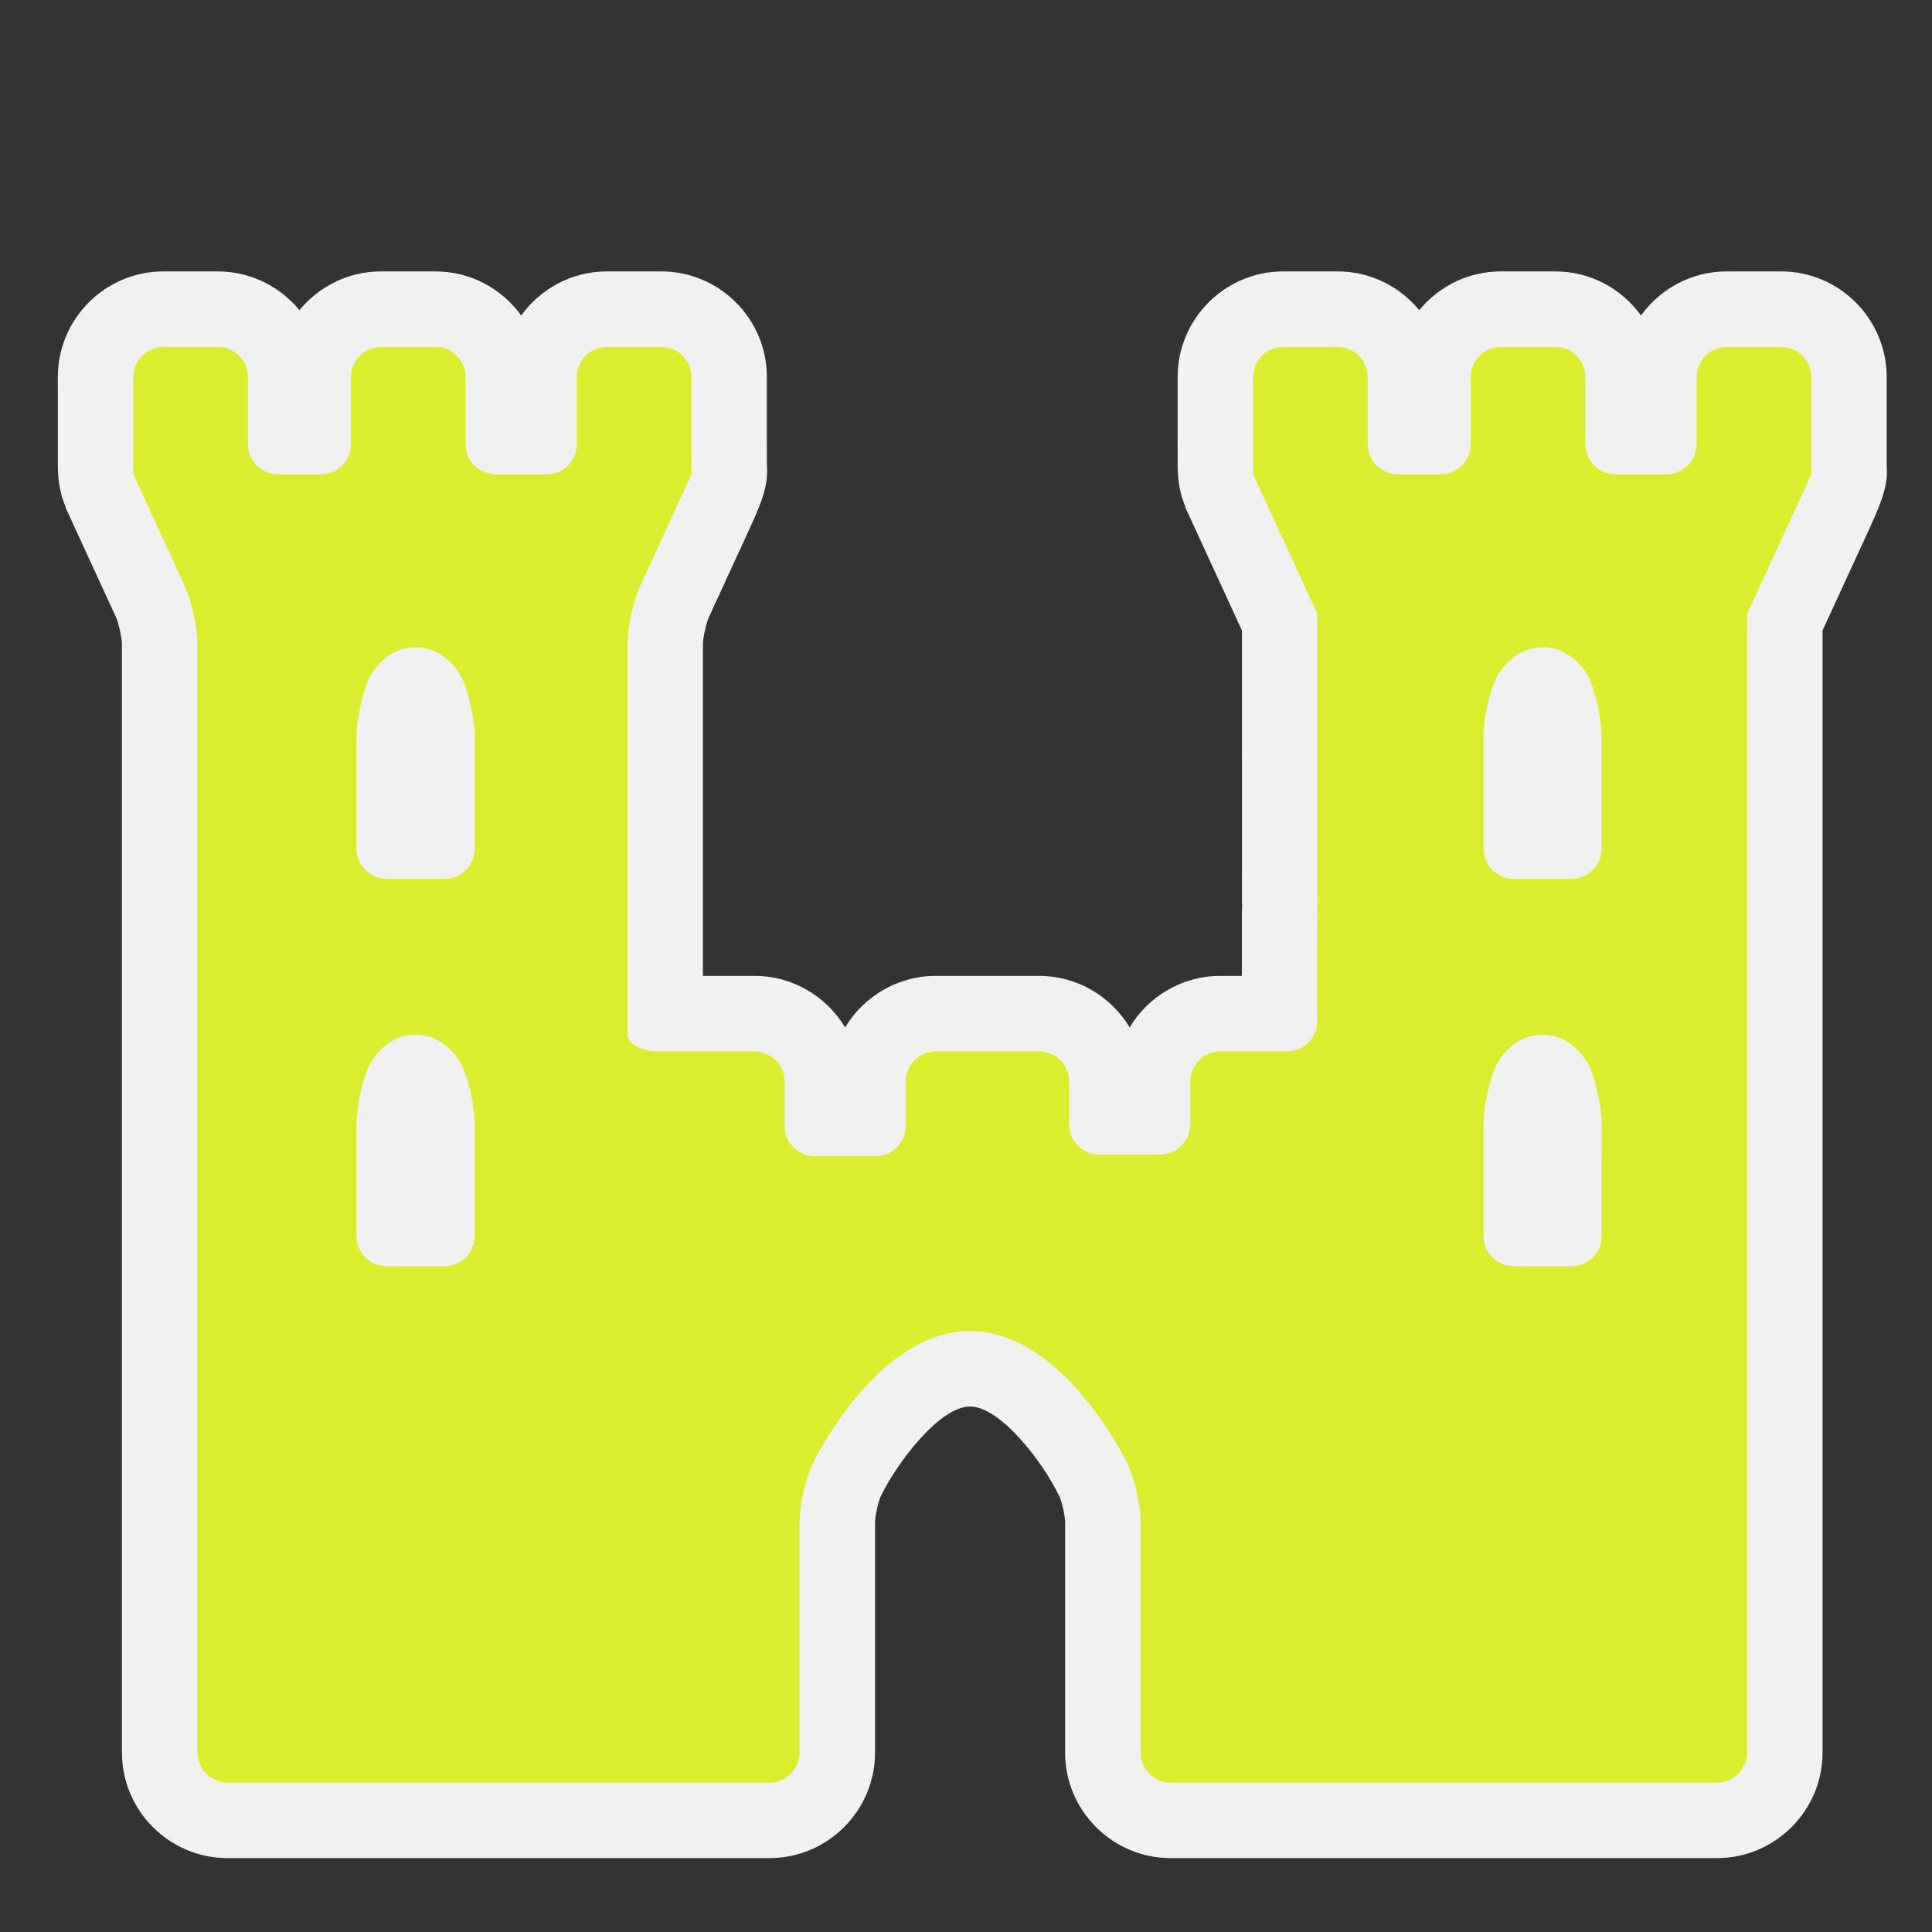 <?xml version="1.0" encoding="utf-8"?>
<!-- (c) mapshakers 2015, Licence: CC0 1.0 Universal, www.mapshakers.com  -->
<!DOCTYPE svg PUBLIC "-//W3C//DTD SVG 1.1//EN" "http://www.w3.org/Graphics/SVG/1.1/DTD/svg11.dtd">
<svg version="1.1" id="fort" xmlns="http://www.w3.org/2000/svg" xmlns:xlink="http://www.w3.org/1999/xlink" x="0px" y="0px"
	 width="256px" height="256px" viewBox="0 0 256 256" style="enable-background:new 0 0 256 256;" xml:space="preserve">
<rect x="0" y="0" width="256" height="256" fill="#333333" stroke="none"/>
<style type="text/css">
<![CDATA[
	.st0{fill:#F1F1F1;}
	.st1{fill:#daed2f;}
]]>
</style>
<path class="st0" d="M249.997,61.708c-0.001-0.713-0.001-11.746-0.001-11.746c0-7.72-6.28-14-14-14h-7.182
	c-4.679,0-8.829,2.308-11.373,5.844c-2.544-3.537-6.694-5.844-11.373-5.844h-7.18c-4.36,0-8.262,2.004-10.831,5.139
	c-2.569-3.135-6.471-5.139-10.831-5.139h-7.182c-7.72,0-14,6.28-14,14l0.002,11.732c0.004,2.235,0.4,4.022,1.032,5.451l-0.049,0.023
	c0.129,0.271,0.806,1.738,1.612,3.494l5.923,12.883c0.001,0.528,0.001,32.362,0.001,32.362c0,1.921-0.003,3.528-0.006,3.835l0.045,0
	c-0.032,0.422-0.05,0.863-0.051,1.322l-0.002,8.245h-2.846c-5.1,0-9.572,2.741-12.02,6.827c-2.447-4.086-6.92-6.827-12.02-6.827
	h-13.657c-5.103,0-9.577,2.744-12.024,6.835c-2.447-4.091-6.921-6.835-12.024-6.835h-6.817V85.31
	c0.004-0.778,0.436-2.751,0.756-3.458l5.143-11.188c1.601-3.483,2.836-6.172,2.573-8.962c-0.001-0.713-0.002-11.739-0.002-11.739
	c0-7.72-6.28-14-14-14h-7.181c-4.679,0-8.83,2.308-11.373,5.844c-2.543-3.537-6.694-5.844-11.373-5.844h-7.181
	c-4.36,0-8.262,2.004-10.831,5.139c-2.57-3.135-6.471-5.139-10.831-5.139h-7.18c-7.72,0-14,6.28-14,14l0.002,11.731
	c0.003,2.227,0.396,4.01,1.025,5.437l-0.049,0.023c0.123,0.262,6.759,14.696,6.759,14.696c0.321,0.709,0.752,2.682,0.757,3.459
	V232.21c0,7.72,6.28,14,14,14h71.793c7.72,0,14-6.28,14-14v-30.611c0.008-0.748,0.436-2.639,0.749-3.315
	c2.037-4.276,7.737-11.915,11.846-11.915c3.898,0,9.483,7.063,11.836,11.909c0.314,0.68,0.742,2.572,0.75,3.317v30.615
	c0,7.72,6.28,14,14,14h72.367c7.72,0,14-6.28,14-14c0,0,0-148.14,0.001-148.669l5.923-12.879
	C249.023,67.181,250.257,64.495,249.997,61.708z"/>
<path class="st1" d="M240.002,62.854c-0.004,0-0.006-1.8-0.006-4v-8.891c0-2.2-1.801-4-4-4h-7.182c-2.201,0-4,1.8-4,4v8.891
	c0,2.2-1.801,4-4,4h-6.746c-2.201,0-4-1.8-4-4v-8.891c0-2.2-1.801-4-4-4h-7.18c-2.201,0-4,1.8-4,4v8.891c0,2.2-1.801,4-4,4h-5.662
	c-2.201,0-4-1.8-4-4v-8.891c0-2.2-1.801-4-4-4h-7.182c-2.199,0-4,1.8-4,4v8.891c0,2.2,0.004,4,0.006,4
	c0.004,0,0.76,1.636,1.678,3.635l5.141,11.186c0.918,1.999,1.676,3.635,1.684,3.635s0.014,1.8,0.014,4v30.601c0,2.2-0.004,4-0.008,4
	c-0.002,0-0.006,1.8-0.006,4v11.403c0,2.2-1.799,4-4,4h-8.846c-2.199,0-4,1.8-4,4v5.682c0,2.2-1.799,4-4,4h-8.039
	c-2.199,0-4-1.8-4-4v-5.682c0-2.2-1.799-4-4-4h-13.657c-2.2,0-4,1.8-4,4v5.893c0,2.2-1.8,4-4,4h-8.048c-2.2,0-4-1.8-4-4v-5.893
	c0-2.2-1.8-4-4-4H87.146c-2.2,0-4-1.016-4-2.256s0-4.056,0-6.256v-6.892c0-2.2,0-5.799,0-8V85.309c0-2.2,0.752-5.636,1.67-7.634
	l5.142-11.187c0.918-1.999,1.667-3.634,1.664-3.634s-0.006-1.8-0.006-4v-8.891c0-2.2-1.8-4-4-4h-7.181c-2.2,0-4,1.8-4,4v8.891
	c0,2.2-1.8,4-4,4h-6.746c-2.2,0-4-1.8-4-4v-8.891c0-2.2-1.8-4-4-4h-7.181c-2.2,0-4,1.8-4,4v8.891c0,2.2-1.8,4-4,4h-5.662
	c-2.2,0-4-1.8-4-4v-8.891c0-2.2-1.8-4-4-4h-7.18c-2.2,0-4,1.8-4,4v8.891c0,2.2,0.003,4,0.006,4s0.758,1.636,1.677,3.635
	l5.141,11.186c0.919,1.999,1.67,5.435,1.67,7.635v30.601c0,2.2,0,5.8,0,8v6.892c0,2.2,0,5.8,0,8v28.288c0,2.2,0,4.521,0,5.157
	c0,0.636,0,2.956,0,5.156v43.179c0,2.201,0,5.801,0,8v3.629c0,2.199,1.8,4,4,4h71.793c2.2,0,4-1.801,4-4v-30.615
	c0-2.199,0.774-5.625,1.72-7.611c0,0,8.39-17.615,20.874-17.615c12.484,0,20.867,17.615,20.867,17.615
	c0.945,1.986,1.719,5.412,1.719,7.611v30.615c0,2.199,1.801,4,4,4h72.367c2.199,0,4-1.801,4-4v-3.629c0-2.199,0-5.799,0-8v-43.179
	c0-2.2,0-4.521,0-5.157s0-2.957,0-5.157v-28.287c0-2.2,0-5.8,0-8v-6.892c0-2.2,0-5.799,0-8V85.309c0-2.2,0.004-4,0.012-4
	c0.006,0,0.764-1.635,1.682-3.634l5.143-11.187C239.256,64.489,240.006,62.854,240.002,62.854z M62.9,163.786c0,2.2-1.8,4-4,4
	h-7.667c-2.2,0-4-1.8-4-4V148.94c0-2.2,0.735-5.643,1.634-7.65c0,0,1.873-4.184,6.199-4.184c4.326,0,6.199,4.184,6.199,4.184
	c0.899,2.008,1.634,5.45,1.634,7.65V163.786z M62.9,112.453c0,2.2-1.8,4-4,4h-7.667c-2.2,0-4-1.8-4-4V97.606
	c0-2.2,0.735-5.643,1.635-7.651c0,0,1.873-4.183,6.199-4.183c4.326,0,6.198,4.183,6.198,4.183c0.899,2.008,1.635,5.451,1.635,7.651
	V112.453z M212.232,163.786c0,2.2-1.799,4-4,4h-7.666c-2.199,0-4-1.8-4-4V148.94c0-2.2,0.736-5.643,1.635-7.65
	c0,0,1.873-4.184,6.199-4.184s6.199,4.183,6.199,4.183c0.898,2.009,1.633,5.451,1.633,7.651V163.786z M212.232,112.453
	c0,2.2-1.799,4-4,4h-7.666c-2.199,0-4-1.8-4-4V97.606c0-2.2,0.736-5.643,1.635-7.651c0,0,1.873-4.183,6.199-4.183
	s6.199,4.183,6.199,4.183c0.898,2.008,1.633,5.451,1.633,7.651V112.453z"/>
</svg>
